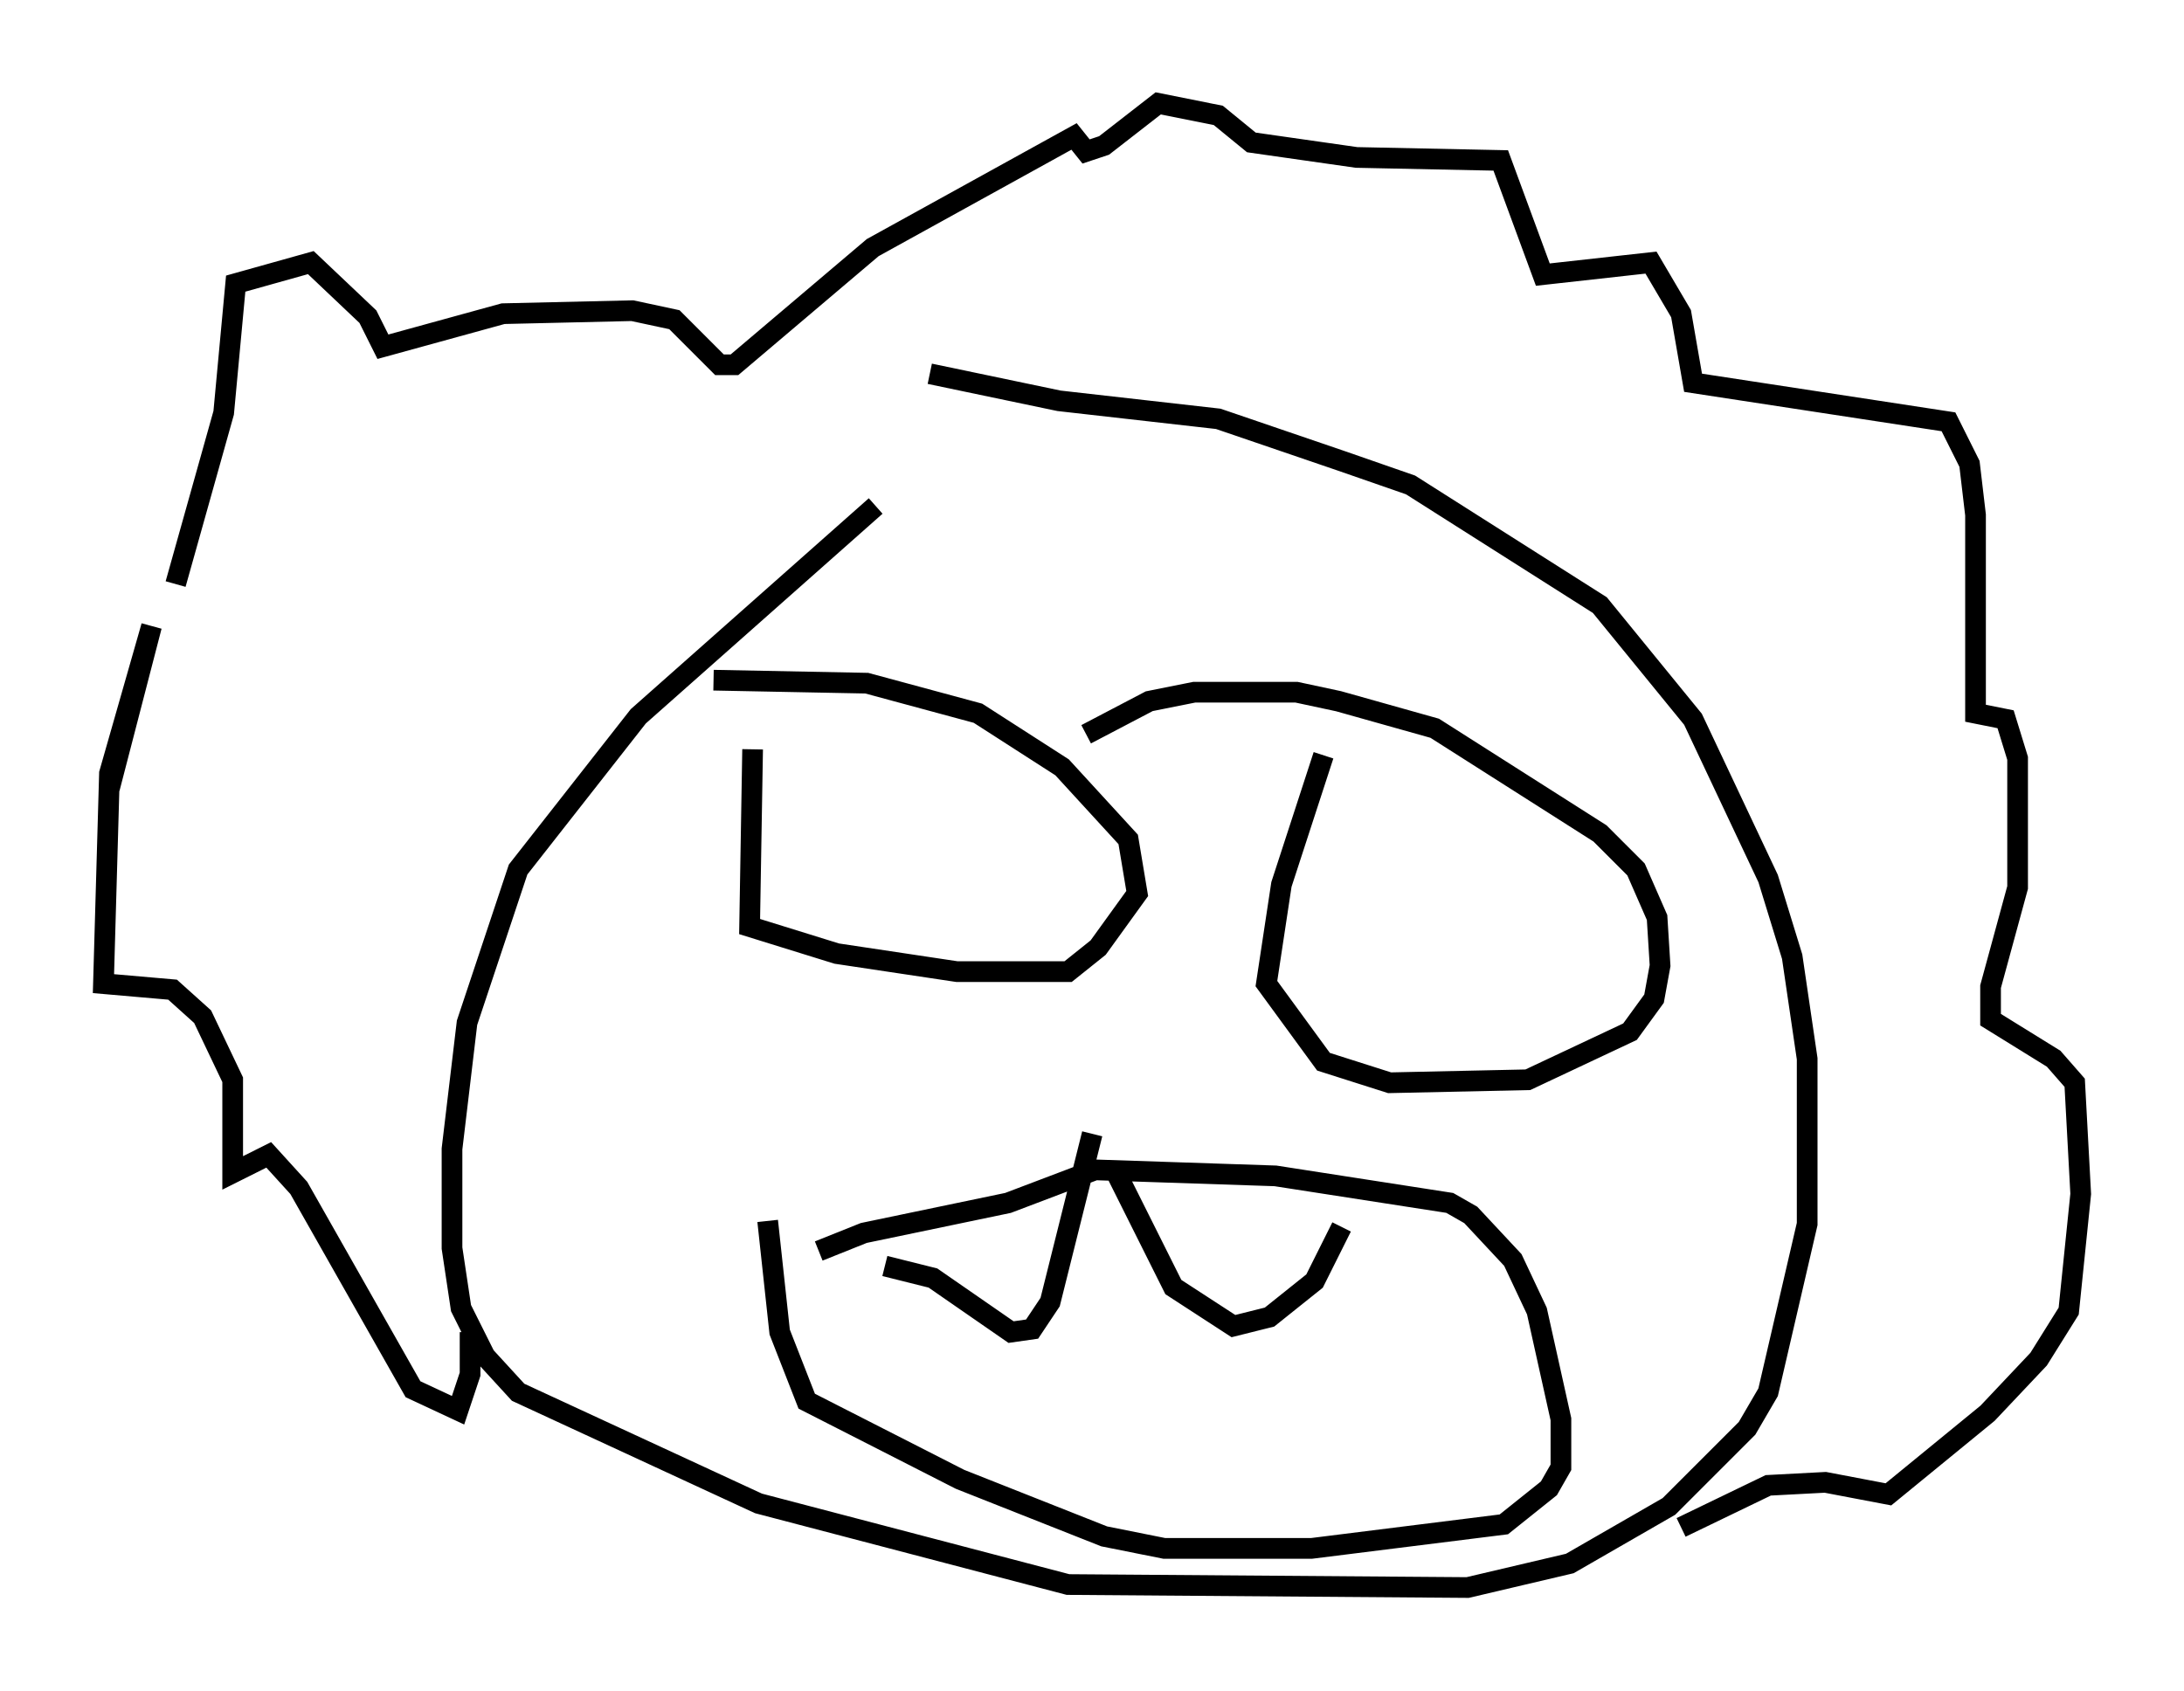 <?xml version="1.0" encoding="utf-8" ?>
<svg baseProfile="full" height="81.754" version="1.1" width="105.575" xmlns="http://www.w3.org/2000/svg" xmlns:ev="http://www.w3.org/2001/xml-events" xmlns:xlink="http://www.w3.org/1999/xlink"><defs /><rect fill="white" height="81.754" width="105.575" x="0" y="0" /><path d="M50.028, 19.816 m-7.698, 4.648 l-11.475, 10.168 -5.81, 7.408 l-2.469, 7.408 -0.726, 6.101 l0.0, 4.793 0.436, 2.905 l1.162, 2.324 1.598, 1.743 l11.62, 5.374 14.961, 3.922 l19.318, 0.145 4.939, -1.162 l4.793, -2.76 3.777, -3.777 l1.017, -1.743 1.888, -8.134 l0.0, -7.989 -0.726, -4.939 l-1.162, -3.777 -3.631, -7.698 l-4.503, -5.52 -9.151, -5.81 l-3.341, -1.162 -5.955, -2.034 l-7.698, -0.872 -6.246, -1.307 m-39.654, 20.045 l2.034, -7.844 -2.034, 7.117 l-0.291, 10.168 3.341, 0.291 l1.453, 1.307 1.453, 3.05 l0.0, 4.503 1.743, -0.872 l1.453, 1.598 5.52, 9.732 l2.179, 1.017 0.581, -1.743 l0.0, -2.034 m-14.235, -36.168 l2.324, -8.279 0.581, -6.246 l3.631, -1.017 2.76, 2.615 l0.726, 1.453 5.81, -1.598 l6.246, -0.145 2.034, 0.436 l2.179, 2.179 0.726, 0.0 l6.682, -5.665 9.732, -5.374 l0.581, 0.726 0.872, -0.291 l2.615, -2.034 2.905, 0.581 l1.598, 1.307 5.084, 0.726 l6.972, 0.145 2.034, 5.52 l5.229, -0.581 1.453, 2.469 l0.581, 3.341 12.346, 1.888 l1.017, 2.034 0.291, 2.469 l0.0, 9.587 1.453, 0.291 l0.581, 1.888 0.0, 6.246 l-1.307, 4.793 0.0, 1.598 l3.05, 1.888 1.017, 1.162 l0.291, 5.374 -0.581, 5.665 l-1.453, 2.324 -2.469, 2.615 l-4.793, 3.922 -3.05, -0.581 l-2.76, 0.145 -4.212, 2.034 m-44.883, -37.62 l-0.145, 8.57 4.212, 1.307 l5.81, 0.872 5.374, 0.0 l1.453, -1.162 1.888, -2.615 l-0.436, -2.615 -3.196, -3.486 l-4.067, -2.615 -5.374, -1.453 l-7.408, -0.145 m29.486, 3.631 l-2.034, 6.246 -0.726, 4.793 l2.76, 3.777 3.196, 1.017 l6.682, -0.145 4.939, -2.324 l1.162, -1.598 0.291, -1.598 l-0.145, -2.324 -1.017, -2.324 l-1.743, -1.743 -7.989, -5.084 l-4.648, -1.307 -2.034, -0.436 l-4.939, 0.0 -2.179, 0.436 l-3.05, 1.598 m-12.927, 24.983 l2.179, -0.872 6.972, -1.453 l4.212, -1.598 8.715, 0.291 l8.425, 1.307 1.017, 0.581 l2.034, 2.179 1.162, 2.469 l1.162, 5.229 0.0, 2.324 l-0.581, 1.017 -2.179, 1.743 l-9.296, 1.162 -7.117, 0.0 l-2.905, -0.581 -6.972, -2.76 l-7.408, -3.777 -1.307, -3.341 l-0.581, -5.374 m5.665, 2.179 l2.324, 0.581 3.777, 2.615 l1.017, -0.145 0.872, -1.307 l2.034, -8.134 m1.162, 1.888 l2.76, 5.52 2.905, 1.888 l1.743, -0.436 2.179, -1.743 l1.307, -2.615 " fill="none" stroke="black" stroke-width="1" /></svg>